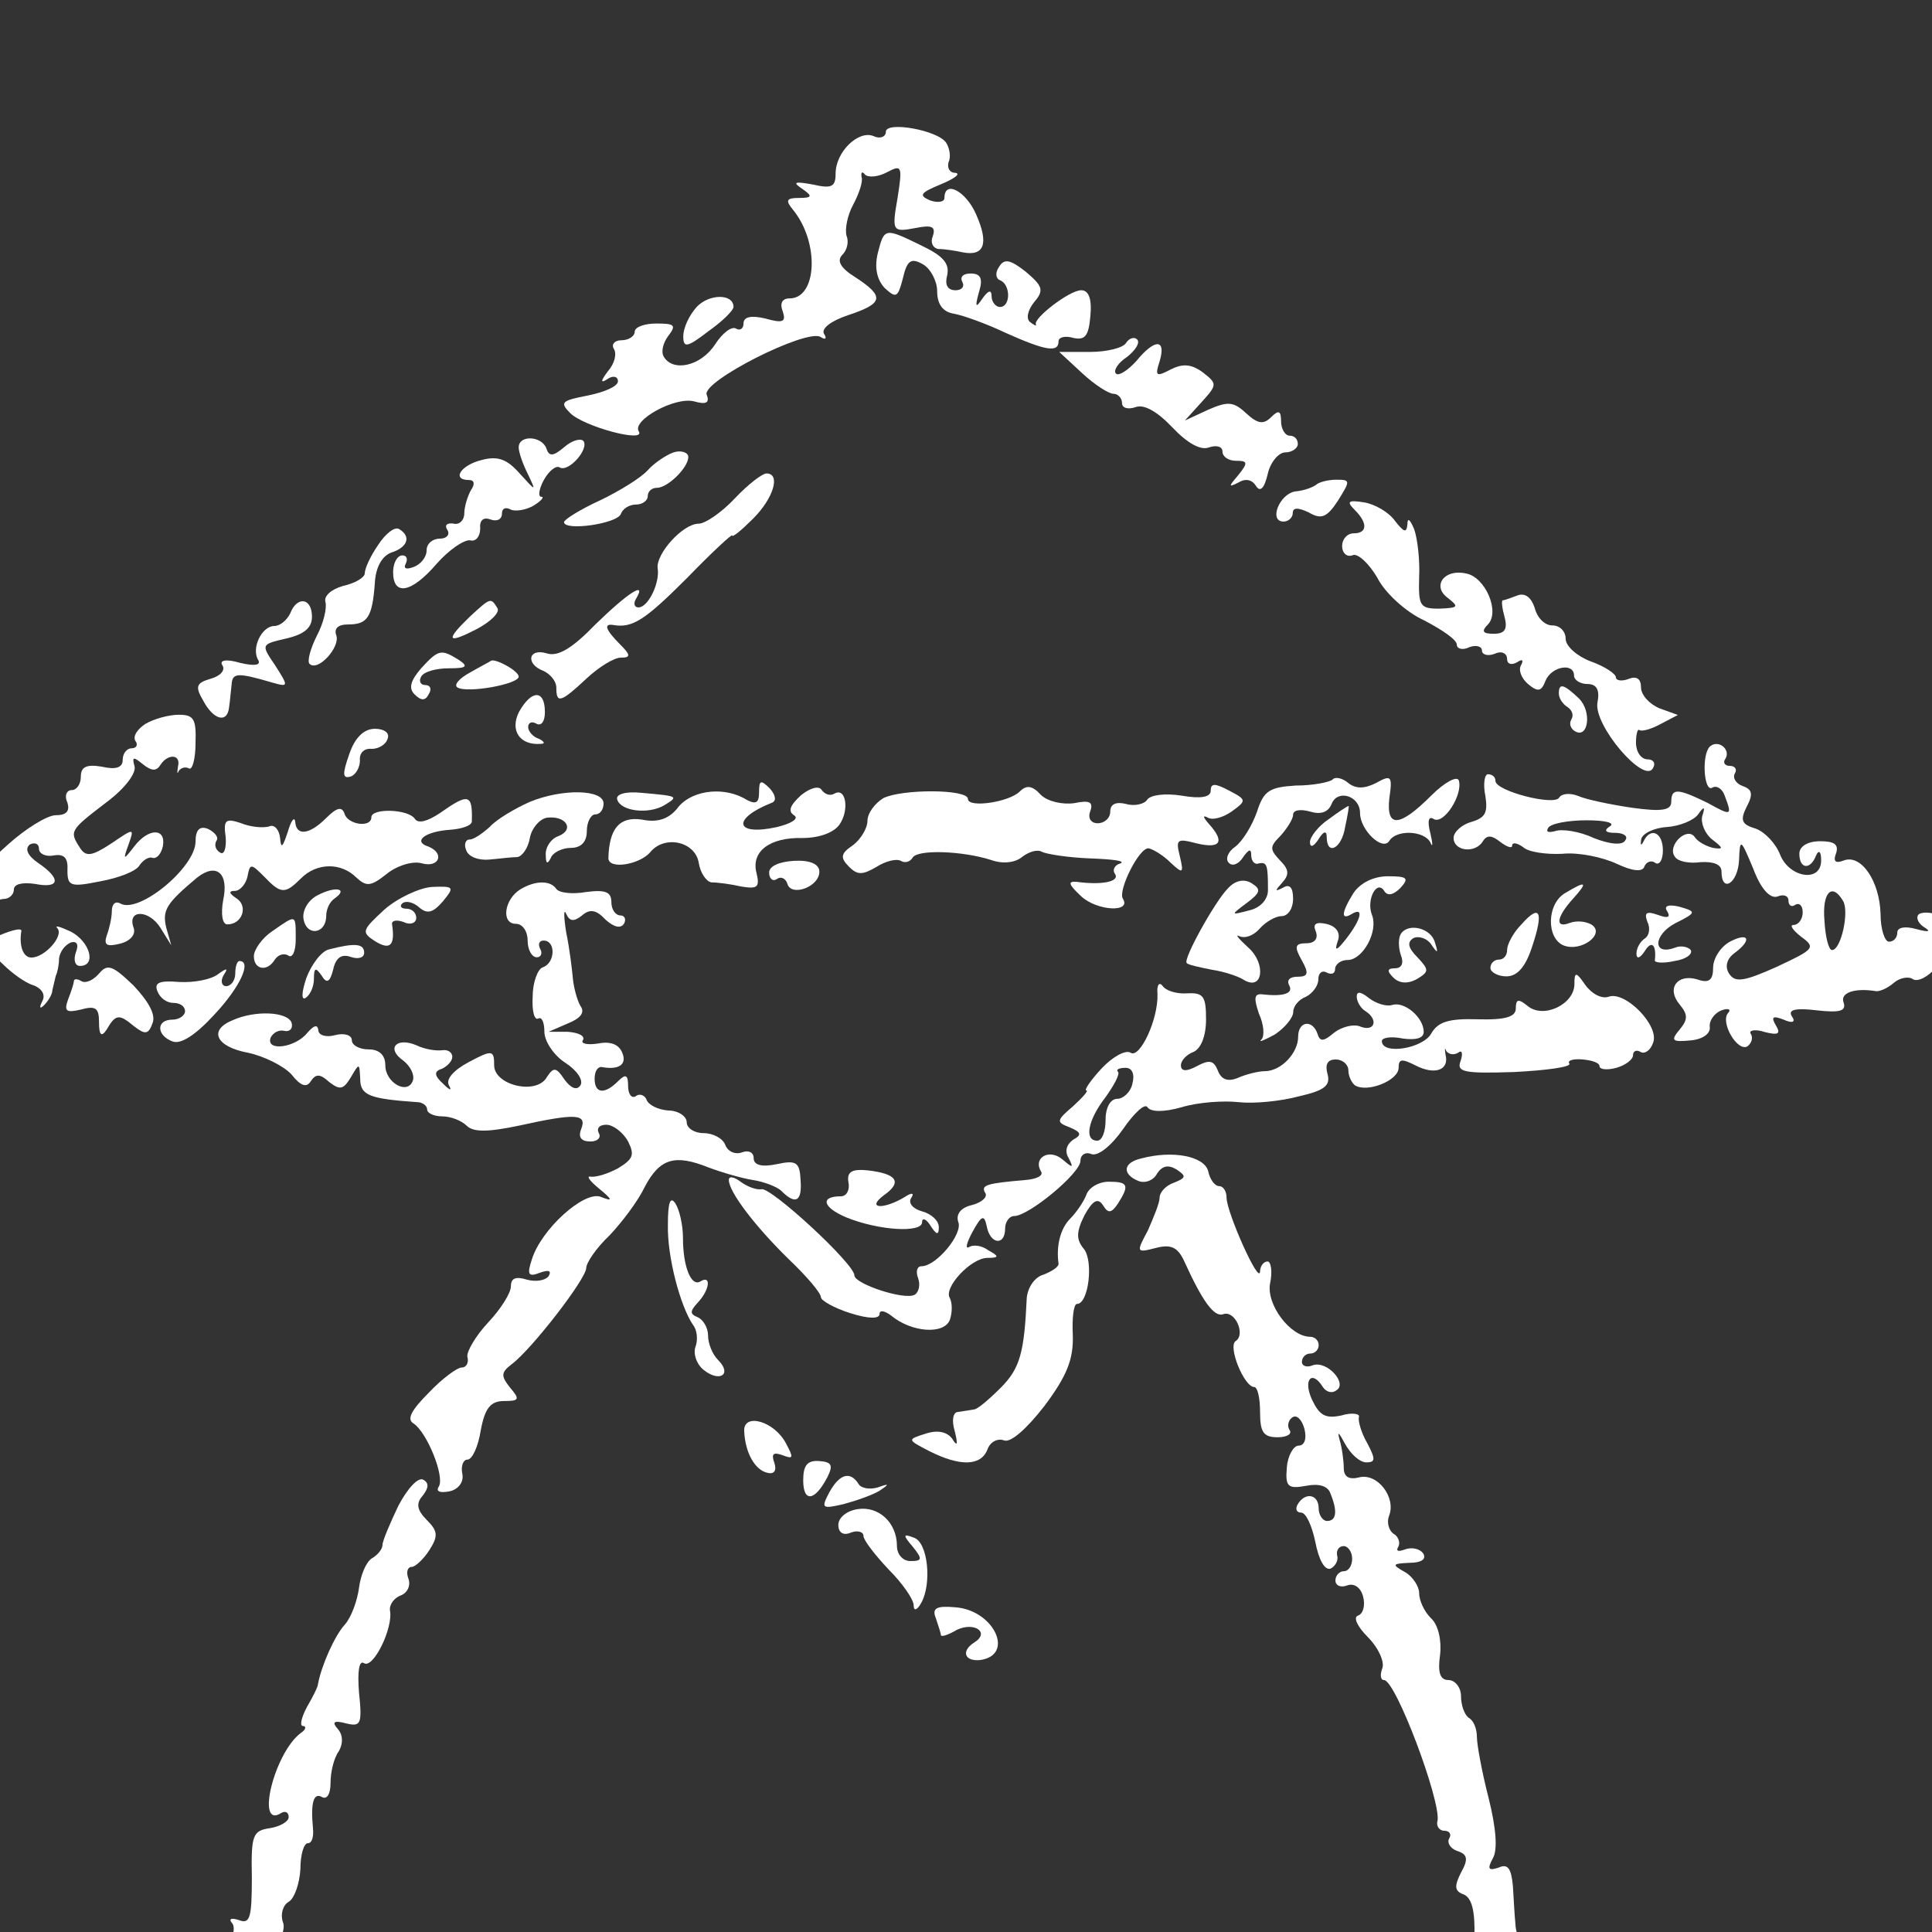 <?xml version="1.0" encoding="UTF-8" standalone="no" ?>
<!DOCTYPE svg PUBLIC "-//W3C//DTD SVG 1.1//EN" "http://www.w3.org/Graphics/SVG/1.1/DTD/svg11.dtd">
<svg xmlns="http://www.w3.org/2000/svg" xmlns:xlink="http://www.w3.org/1999/xlink" version="1.1" width="1080" height="1080" viewBox="0 0 1080 1080" xml:space="preserve">
<rect x="0" y="0" width="1080" height="1080" fill="#333333" stroke="none"/>
<desc>Created with Fabric.js 5.2.4</desc>
<defs>
</defs>
<g transform="matrix(1 0 0 1 540 540)" id="2ca5c980-c70d-4e52-8238-646d10bc4e4d"  >
<rect style="stroke: none; stroke-width: 1; stroke-dasharray: none; stroke-linecap: butt; stroke-dashoffset: 0; stroke-linejoin: miter; stroke-miterlimit: 4; fill: rgb(255,255,255); fill-rule: nonzero; opacity: 1; visibility: hidden;" vector-effect="non-scaling-stroke"  x="-540" y="-540" rx="0" ry="0" width="1080" height="1080" />
</g>
<g transform="matrix(1 0 0 1 540 540)" id="e2eed663-ca49-44c1-861e-35fcc41489c6"  >
</g>
<g transform="matrix(3.6 0 0 3.6 540 474.26)"  >
<g style=""   >
		<g transform="matrix(0.13 0 0 -0.13 -29.86 -88.07)"  >
<path style="stroke: none; stroke-width: 1; stroke-dasharray: none; stroke-linecap: butt; stroke-dashoffset: 0; stroke-linejoin: miter; stroke-miterlimit: 4; fill: rgb(255,255,255); fill-rule: nonzero; opacity: 1;" vector-effect="non-scaling-stroke"  transform=" translate(-1276.06, -2160.52)" d="M 1410 2339 C 1410 2333 1403 2330 1395 2334 C 1377 2341 1350 2315 1350 2289 C 1350 2273 1345 2271 1323 2276 C 1301 2280 1298 2279 1310 2271 C 1323 2262 1322 2260 1306 2260 C 1291 2260 1290 2257 1299 2246 C 1331 2207 1328 2140 1295 2140 C 1286 2140 1283 2134 1287 2124 C 1291 2112 1287 2110 1266 2116 C 1249 2120 1240 2118 1240 2110 C 1240 2104 1236 2101 1231 2104 C 1226 2107 1215 2099 1206 2085 C 1189 2059 1156 2052 1145 2070 C 1141 2076 1144 2087 1150 2095 C 1160 2108 1158 2110 1136 2110 C 1122 2110 1110 2106 1110 2100 C 1110 2095 1103 2090 1094 2090 C 1086 2090 1082 2085 1085 2080 C 1089 2074 1086 2062 1078 2053 C 1069 2041 1069 2038 1078 2044 C 1084 2048 1090 2047 1090 2041 C 1090 2035 1074 2028 1054 2024 C 1023 2018 1020 2016 1033 2003 C 1049 1987 1123 1967 1115 1981 C 1106 1994 1158 2023 1181 2017 C 1195 2013 1200 2015 1196 2025 C 1190 2041 1315 2104 1332 2094 C 1338 2090 1340 2092 1336 2098 C 1333 2104 1344 2113 1365 2120 C 1407 2134 1409 2142 1374 2165 C 1356 2176 1351 2185 1358 2192 C 1364 2198 1366 2208 1363 2215 C 1361 2223 1364 2239 1371 2252 C 1378 2265 1383 2280 1381 2285 C 1380 2291 1382 2292 1385 2288 C 1389 2284 1401 2285 1412 2291 C 1429 2300 1430 2298 1424 2260 C 1417 2220 1418 2219 1445 2224 C 1465 2228 1470 2226 1466 2214 C 1463 2207 1466 2200 1473 2199 C 1480 2199 1493 2197 1502 2195 C 1528 2190 1533 2206 1518 2240 C 1506 2268 1480 2282 1480 2260 C 1480 2255 1472 2254 1463 2257 C 1449 2263 1451 2266 1475 2276 C 1492 2283 1500 2289 1493 2290 C 1486 2290 1483 2296 1485 2303 C 1488 2309 1486 2320 1482 2326 C 1472 2341 1410 2352 1410 2339 z" stroke-linecap="round" />
</g>
		<g transform="matrix(0.13 0 0 -0.13 2.72 -86.6)"  >
<path style="stroke: none; stroke-width: 1; stroke-dasharray: none; stroke-linecap: butt; stroke-dashoffset: 0; stroke-linejoin: miter; stroke-miterlimit: 4; fill: rgb(255,255,255); fill-rule: nonzero; opacity: 1;" vector-effect="non-scaling-stroke"  transform=" translate(-1520.38, -2149.47)" d="M 1394 2194 C 1390 2177 1393 2163 1402 2153 C 1416 2140 1418 2141 1424 2164 C 1429 2186 1434 2189 1448 2181 C 1457 2176 1465 2161 1465 2149 C 1465 2133 1472 2124 1485 2122 C 1496 2120 1524 2110 1547 2099 C 1594 2078 1610 2075 1610 2089 C 1610 2094 1618 2096 1628 2093 C 1642 2090 1646 2096 1648 2119 C 1650 2140 1646 2150 1637 2150 C 1623 2150 1579 2116 1583 2109 C 1584 2107 1581 2108 1576 2112 C 1571 2116 1573 2126 1581 2136 C 1593 2150 1591 2155 1571 2172 C 1552 2187 1545 2188 1539 2178 C 1534 2171 1535 2164 1540 2162 C 1553 2157 1553 2130 1540 2130 C 1535 2130 1530 2136 1530 2143 C 1530 2151 1526 2150 1519 2140 C 1511 2128 1510 2130 1515 2148 C 1520 2164 1517 2170 1505 2170 C 1496 2170 1492 2166 1495 2160 C 1498 2155 1495 2150 1487 2150 C 1477 2150 1474 2157 1477 2168 C 1480 2182 1472 2191 1447 2203 C 1402 2225 1402 2225 1394 2194 z" stroke-linecap="round" />
</g>
		<g transform="matrix(0.13 0 0 -0.13 -40 -81.94)"  >
<path style="stroke: none; stroke-width: 1; stroke-dasharray: none; stroke-linecap: butt; stroke-dashoffset: 0; stroke-linejoin: miter; stroke-miterlimit: 4; fill: rgb(255,255,255); fill-rule: nonzero; opacity: 1;" vector-effect="non-scaling-stroke"  transform=" translate(-1200, -2114.58)" d="M 1186 2131 C 1177 2121 1170 2106 1170 2096 C 1170 2082 1174 2082 1200 2102 C 1217 2114 1230 2127 1230 2131 C 1230 2147 1201 2147 1186 2131 z" stroke-linecap="round" />
</g>
		<g transform="matrix(0.13 0 0 -0.13 33 -67.53)"  >
<path style="stroke: none; stroke-width: 1; stroke-dasharray: none; stroke-linecap: butt; stroke-dashoffset: 0; stroke-linejoin: miter; stroke-miterlimit: 4; fill: rgb(255,255,255); fill-rule: nonzero; opacity: 1;" vector-effect="non-scaling-stroke"  transform=" translate(-1747.5, -2006.46)" d="M 1685 2091 C 1682 2085 1662 2080 1642 2080 L 1605 2080 L 1632 2055 C 1647 2041 1664 2030 1670 2030 C 1675 2030 1680 2025 1680 2019 C 1680 2013 1687 2011 1696 2014 C 1706 2018 1722 2009 1740 1990 C 1758 1971 1774 1962 1784 1966 C 1793 1969 1800 1967 1800 1961 C 1800 1955 1807 1950 1816 1950 C 1830 1950 1831 1948 1819 1933 C 1807 1919 1807 1918 1819 1924 C 1827 1929 1835 1928 1840 1920 C 1845 1912 1850 1917 1854 1934 C 1857 1948 1867 1960 1875 1960 C 1883 1960 1890 1965 1890 1970 C 1890 1976 1886 1980 1880 1980 C 1875 1980 1870 1988 1870 1997 C 1870 2010 1867 2011 1858 2002 C 1849 1993 1842 1994 1828 2007 C 1813 2021 1806 2021 1783 2011 L 1755 1998 L 1775 2020 C 1794 2041 1794 2042 1776 2056 C 1762 2066 1752 2066 1738 2059 C 1721 2050 1719 2051 1725 2069 C 1733 2096 1719 2096 1697 2069 C 1687 2058 1676 2051 1673 2054 C 1669 2057 1675 2067 1686 2074 C 1696 2082 1702 2091 1698 2095 C 1695 2098 1689 2097 1685 2091 z" stroke-linecap="round" />
</g>
		<g transform="matrix(0.13 0 0 -0.13 -74.1 -52.03)"  >
<path style="stroke: none; stroke-width: 1; stroke-dasharray: none; stroke-linecap: butt; stroke-dashoffset: 0; stroke-linejoin: miter; stroke-miterlimit: 4; fill: rgb(255,255,255); fill-rule: nonzero; opacity: 1;" vector-effect="non-scaling-stroke"  transform=" translate(-944.28, -1890.24)" d="M 980 1969 C 980 1963 985 1949 991 1937 C 1001 1916 1001 1916 981 1938 C 966 1955 955 1959 936 1954 C 911 1948 899 1930 921 1930 C 927 1930 928 1925 923 1918 C 919 1911 915 1898 915 1890 C 915 1882 909 1876 902 1878 C 894 1879 891 1876 895 1870 C 898 1865 894 1860 886 1860 C 877 1860 870 1854 870 1846 C 870 1838 863 1829 854 1826 C 846 1823 842 1824 845 1830 C 848 1836 846 1840 841 1840 C 835 1840 830 1831 830 1820 C 830 1791 852 1795 882 1830 C 897 1847 915 1859 922 1858 C 929 1856 934 1863 934 1872 C 933 1882 938 1886 946 1883 C 954 1880 960 1883 960 1890 C 960 1896 964 1898 970 1895 C 975 1892 988 1894 997 1899 C 1007 1905 1011 1910 1007 1910 C 1003 1910 1004 1919 1010 1930 C 1016 1941 1025 1948 1029 1945 C 1040 1939 1065 1968 1057 1977 C 1053 1980 1043 1977 1034 1969 C 1021 1958 1016 1958 1013 1968 C 1007 1983 980 1984 980 1969 z" stroke-linecap="round" />
</g>
		<g transform="matrix(0.13 0 0 -0.13 -52.77 -55.83)"  >
<path style="stroke: none; stroke-width: 1; stroke-dasharray: none; stroke-linecap: butt; stroke-dashoffset: 0; stroke-linejoin: miter; stroke-miterlimit: 4; fill: rgb(255,255,255); fill-rule: nonzero; opacity: 1;" vector-effect="non-scaling-stroke"  transform=" translate(-1104.2, -1918.74)" d="M 1160 1962 C 1152 1959 1138 1950 1130 1941 C 1122 1932 1096 1916 1073 1905 C 1049 1894 1030 1882 1030 1879 C 1030 1868 1094 1877 1098 1889 C 1100 1895 1108 1900 1116 1900 C 1124 1900 1130 1905 1130 1910 C 1130 1916 1135 1920 1141 1920 C 1155 1920 1182 1948 1178 1959 C 1176 1963 1168 1965 1160 1962 z" stroke-linecap="round" />
</g>
		<g transform="matrix(0.13 0 0 -0.13 -48.66 -40.75)"  >
<path style="stroke: none; stroke-width: 1; stroke-dasharray: none; stroke-linecap: butt; stroke-dashoffset: 0; stroke-linejoin: miter; stroke-miterlimit: 4; fill: rgb(255,255,255); fill-rule: nonzero; opacity: 1;" vector-effect="non-scaling-stroke"  transform=" translate(-1135.02, -1805.61)" d="M 1233 1910 C 1218 1894 1198 1880 1190 1880 C 1171 1880 1139 1844 1141 1827 C 1144 1810 1130 1780 1118 1780 C 1113 1780 1112 1785 1115 1790 C 1129 1813 1105 1797 1067 1760 C 1039 1731 1022 1721 1009 1725 C 986 1732 983 1712 1005 1704 C 1013 1700 1020 1692 1020 1684 C 1020 1665 1025 1666 1056 1695 C 1071 1709 1089 1720 1097 1720 C 1109 1720 1109 1723 1096 1736 C 1079 1753 1076 1761 1088 1759 C 1111 1755 1126 1765 1176 1815 C 1206 1846 1230 1868 1230 1866 C 1230 1863 1241 1872 1255 1886 C 1280 1911 1288 1940 1271 1940 C 1266 1940 1249 1927 1233 1910 z" stroke-linecap="round" />
</g>
		<g transform="matrix(0.13 0 0 -0.13 53.69 -54)"  >
<path style="stroke: none; stroke-width: 1; stroke-dasharray: none; stroke-linecap: butt; stroke-dashoffset: 0; stroke-linejoin: miter; stroke-miterlimit: 4; fill: rgb(255,255,255); fill-rule: nonzero; opacity: 1;" vector-effect="non-scaling-stroke"  transform=" translate(-1902.71, -1905)" d="M 1908 1924 C 1904 1921 1894 1917 1883 1916 C 1864 1913 1851 1880 1869 1880 C 1875 1880 1880 1885 1880 1890 C 1880 1897 1886 1897 1899 1891 C 1914 1882 1921 1885 1934 1905 C 1949 1929 1949 1930 1932 1930 C 1922 1930 1911 1927 1908 1924 z" stroke-linecap="round" />
</g>
		<g transform="matrix(0.13 0 0 -0.13 84.47 -32.96)"  >
<path style="stroke: none; stroke-width: 1; stroke-dasharray: none; stroke-linecap: butt; stroke-dashoffset: 0; stroke-linejoin: miter; stroke-miterlimit: 4; fill: rgb(255,255,255); fill-rule: nonzero; opacity: 1;" vector-effect="non-scaling-stroke"  transform=" translate(-2133.5, -1747.18)" d="M 1948 1898 C 1964 1882 1963 1870 1947 1870 C 1939 1870 1933 1863 1933 1855 C 1933 1846 1939 1841 1946 1844 C 1952 1846 1965 1834 1975 1817 C 1984 1799 2009 1776 2031 1766 C 2052 1755 2070 1743 2070 1737 C 2070 1732 2077 1730 2085 1734 C 2093 1737 2100 1735 2100 1730 C 2100 1725 2107 1723 2115 1726 C 2123 1730 2130 1727 2130 1720 C 2130 1714 2135 1712 2142 1716 C 2148 1720 2150 1719 2147 1713 C 2143 1707 2147 1697 2155 1690 C 2167 1680 2171 1681 2176 1694 C 2183 1711 2210 1716 2210 1700 C 2210 1695 2217 1690 2226 1690 C 2237 1690 2241 1683 2238 1668 C 2233 1641 2293 1571 2304 1589 C 2308 1595 2305 1600 2298 1600 C 2290 1600 2284 1609 2284 1620 C 2284 1630 2286 1637 2288 1635 C 2291 1633 2302 1636 2313 1642 L 2334 1653 L 2312 1661 C 2300 1666 2290 1677 2290 1686 C 2290 1696 2285 1700 2275 1696 C 2267 1693 2260 1694 2260 1698 C 2260 1702 2247 1711 2230 1717 C 2214 1723 2200 1735 2200 1744 C 2200 1753 2193 1760 2184 1760 C 2175 1760 2166 1769 2163 1781 C 2159 1793 2152 1799 2143 1796 C 2135 1793 2127 1790 2125 1790 C 2123 1790 2124 1781 2127 1770 C 2131 1755 2127 1750 2114 1750 C 2101 1750 2099 1753 2107 1761 C 2122 1776 2104 1818 2081 1822 C 2055 1828 2040 1807 2059 1793 C 2073 1782 2072 1781 2049 1780 C 2026 1780 2024 1783 2025 1818 C 2026 1838 2023 1864 2019 1875 C 2014 1887 2011 1889 2011 1881 C 2010 1870 2007 1871 1996 1885 C 1989 1895 1972 1905 1959 1907 C 1940 1910 1938 1908 1948 1898 z" stroke-linecap="round" />
</g>
		<g transform="matrix(0.13 0 0 -0.13 -94.48 -39.04)"  >
<path style="stroke: none; stroke-width: 1; stroke-dasharray: none; stroke-linecap: butt; stroke-dashoffset: 0; stroke-linejoin: miter; stroke-miterlimit: 4; fill: rgb(255,255,255); fill-rule: nonzero; opacity: 1;" vector-effect="non-scaling-stroke"  transform=" translate(-791.39, -1792.81)" d="M 816 1855 C 807 1842 800 1827 800 1821 C 800 1816 788 1809 774 1806 C 760 1802 751 1794 753 1787 C 755 1780 751 1762 743 1747 C 735 1731 731 1716 734 1713 C 744 1703 771 1733 766 1747 C 763 1755 768 1760 780 1760 C 803 1760 809 1768 812 1809 C 813 1829 821 1842 832 1846 C 851 1852 856 1865 841 1874 C 836 1877 825 1869 816 1855 z" stroke-linecap="round" />
</g>
		<g transform="matrix(0.13 0 0 -0.13 -110.4 -29.34)"  >
<path style="stroke: none; stroke-width: 1; stroke-dasharray: none; stroke-linecap: butt; stroke-dashoffset: 0; stroke-linejoin: miter; stroke-miterlimit: 4; fill: rgb(255,255,255); fill-rule: nonzero; opacity: 1;" vector-effect="non-scaling-stroke"  transform=" translate(-671.98, -1720.04)" d="M 714 1775 C 710 1767 702 1760 695 1760 C 680 1760 667 1733 676 1719 C 679 1713 671 1712 654 1716 C 637 1721 629 1719 633 1713 C 637 1707 630 1700 619 1697 C 602 1692 600 1688 610 1671 C 622 1648 639 1643 641 1663 C 642 1669 643 1682 644 1690 C 645 1704 650 1705 694 1692 C 712 1687 712 1688 696 1713 C 679 1738 679 1738 709 1745 C 731 1750 740 1758 740 1771 C 740 1794 722 1796 714 1775 z" stroke-linecap="round" />
</g>
		<g transform="matrix(0.13 0 0 -0.13 -76.2 -35.53)"  >
<path style="stroke: none; stroke-width: 1; stroke-dasharray: none; stroke-linecap: butt; stroke-dashoffset: 0; stroke-linejoin: miter; stroke-miterlimit: 4; fill: rgb(255,255,255); fill-rule: nonzero; opacity: 1;" vector-effect="non-scaling-stroke"  transform=" translate(-928.47, -1766.46)" d="M 922 1770 C 892 1741 895 1737 930 1755 C 947 1764 958 1775 955 1780 C 947 1793 947 1793 922 1770 z" stroke-linecap="round" />
</g>
		<g transform="matrix(0.13 0 0 -0.13 -82 -26.78)"  >
<path style="stroke: none; stroke-width: 1; stroke-dasharray: none; stroke-linecap: butt; stroke-dashoffset: 0; stroke-linejoin: miter; stroke-miterlimit: 4; fill: rgb(255,255,255); fill-rule: nonzero; opacity: 1;" vector-effect="non-scaling-stroke"  transform=" translate(-885.02, -1700.88)" d="M 865 1710 C 852 1695 850 1686 857 1679 C 865 1671 870 1671 874 1679 C 878 1685 876 1690 870 1690 C 864 1690 862 1695 865 1700 C 868 1706 883 1710 898 1710 C 919 1710 922 1712 910 1720 C 889 1733 886 1733 865 1710 z" stroke-linecap="round" />
</g>
		<g transform="matrix(0.13 0 0 -0.13 -74.31 -26.94)"  >
<path style="stroke: none; stroke-width: 1; stroke-dasharray: none; stroke-linecap: butt; stroke-dashoffset: 0; stroke-linejoin: miter; stroke-miterlimit: 4; fill: rgb(255,255,255); fill-rule: nonzero; opacity: 1;" vector-effect="non-scaling-stroke"  transform=" translate(-942.69, -1702.09)" d="M 922 1705 C 909 1698 902 1690 907 1687 C 919 1680 980 1691 980 1700 C 980 1707 952 1722 947 1719 C 946 1718 934 1712 922 1705 z" stroke-linecap="round" />
</g>
		<g transform="matrix(0.13 0 0 -0.13 94.25 -21.57)"  >
<path style="stroke: none; stroke-width: 1; stroke-dasharray: none; stroke-linecap: butt; stroke-dashoffset: 0; stroke-linejoin: miter; stroke-miterlimit: 4; fill: rgb(255,255,255); fill-rule: nonzero; opacity: 1;" vector-effect="non-scaling-stroke"  transform=" translate(-2206.89, -1661.8)" d="M 2190 1681 C 2190 1675 2195 1668 2200 1665 C 2206 1661 2208 1655 2205 1650 C 2202 1645 2204 1639 2209 1636 C 2225 1626 2230 1659 2214 1675 C 2196 1692 2190 1694 2190 1681 z" stroke-linecap="round" />
</g>
		<g transform="matrix(0.13 0 0 -0.13 -67.67 -20.01)"  >
<path style="stroke: none; stroke-width: 1; stroke-dasharray: none; stroke-linecap: butt; stroke-dashoffset: 0; stroke-linejoin: miter; stroke-miterlimit: 4; fill: rgb(255,255,255); fill-rule: nonzero; opacity: 1;" vector-effect="non-scaling-stroke"  transform=" translate(-992.45, -1650.05)" d="M 979 1659 C 968 1637 980 1619 1005 1621 C 1011 1621 1009 1624 1003 1627 C 996 1629 990 1636 990 1641 C 990 1647 995 1648 1000 1645 C 1006 1642 1010 1648 1010 1659 C 1010 1686 994 1686 979 1659 z" stroke-linecap="round" />
</g>
		<g transform="matrix(0.13 0 0 -0.13 -141.9 1.98)"  >
<path style="stroke: none; stroke-width: 1; stroke-dasharray: none; stroke-linecap: butt; stroke-dashoffset: 0; stroke-linejoin: miter; stroke-miterlimit: 4; fill: rgb(255,255,255); fill-rule: nonzero; opacity: 1;" vector-effect="non-scaling-stroke"  transform=" translate(-435.76, -1485.14)" d="M 547 1649 C 538 1643 532 1635 535 1629 C 539 1624 536 1620 531 1620 C 525 1620 520 1614 520 1606 C 520 1597 512 1594 495 1598 C 477 1601 470 1598 470 1586 C 470 1577 465 1570 459 1570 C 453 1570 450 1563 454 1555 C 457 1545 453 1540 440 1540 C 430 1540 404 1524 383 1505 C 314 1442 275 1410 267 1410 C 255 1410 287 1380 298 1380 C 304 1380 310 1375 312 1369 C 315 1360 321 1360 337 1369 C 355 1378 362 1377 377 1362 C 387 1352 403 1340 413 1337 C 424 1333 428 1325 424 1318 C 420 1310 421 1308 426 1313 C 431 1318 436 1326 436 1331 C 437 1336 439 1343 440 1348 C 442 1352 444 1361 444 1369 C 445 1377 451 1385 458 1388 C 465 1390 468 1386 464 1376 C 461 1367 463 1360 469 1360 C 489 1360 481 1389 458 1401 C 445 1407 438 1409 442 1405 C 450 1396 427 1370 411 1370 C 401 1370 396 1384 399 1402 C 399 1406 384 1402 365 1393 C 346 1384 327 1379 324 1383 C 315 1391 361 1440 378 1440 C 384 1440 390 1445 390 1451 C 390 1458 400 1460 415 1458 C 445 1452 447 1464 419 1483 C 406 1492 403 1500 409 1505 C 415 1508 420 1506 420 1500 C 420 1494 428 1490 438 1492 C 450 1494 455 1489 454 1474 C 454 1455 458 1454 493 1461 C 515 1465 536 1473 540 1480 C 544 1486 551 1491 556 1489 C 561 1488 566 1494 568 1503 C 572 1525 551 1525 534 1503 C 521 1486 520 1486 527 1505 C 534 1525 534 1525 506 1506 C 483 1491 476 1490 469 1501 C 456 1521 457 1522 500 1555 C 523 1572 537 1591 534 1599 C 531 1610 533 1610 544 1601 C 554 1593 560 1592 565 1600 C 574 1614 590 1613 586 1598 C 585 1591 585 1588 587 1593 C 590 1597 595 1598 599 1596 C 603 1593 607 1607 607 1626 C 608 1655 605 1660 587 1660 C 575 1660 557 1655 547 1649 z" stroke-linecap="round" />
</g>
		<g transform="matrix(0.13 0 0 -0.13 -93.14 -14.82)"  >
<path style="stroke: none; stroke-width: 1; stroke-dasharray: none; stroke-linecap: butt; stroke-dashoffset: 0; stroke-linejoin: miter; stroke-miterlimit: 4; fill: rgb(255,255,255); fill-rule: nonzero; opacity: 1;" vector-effect="non-scaling-stroke"  transform=" translate(-801.46, -1611.14)" d="M 781 1609 C 773 1586 773 1580 783 1583 C 789 1585 794 1594 794 1602 C 793 1611 799 1617 808 1616 C 816 1616 825 1621 827 1628 C 830 1635 823 1640 812 1640 C 799 1640 788 1630 781 1609 z" stroke-linecap="round" />
</g>
		<g transform="matrix(0.13 0 0 -0.13 116.47 7.32)"  >
<path style="stroke: none; stroke-width: 1; stroke-dasharray: none; stroke-linecap: butt; stroke-dashoffset: 0; stroke-linejoin: miter; stroke-miterlimit: 4; fill: rgb(255,255,255); fill-rule: nonzero; opacity: 1;" vector-effect="non-scaling-stroke"  transform=" translate(-2373.52, -1445.13)" d="M 2366 1623 C 2356 1613 2359 1568 2369 1574 C 2374 1577 2381 1573 2384 1564 C 2393 1540 2392 1540 2363 1556 C 2328 1573 2320 1574 2320 1557 C 2320 1547 2309 1545 2273 1550 C 2246 1554 2218 1560 2209 1564 C 2199 1568 2189 1567 2186 1562 C 2180 1552 2110 1570 2110 1582 C 2110 1587 2106 1590 2101 1590 C 2097 1590 2095 1578 2098 1564 C 2101 1544 2098 1538 2081 1533 C 2070 1530 2060 1521 2060 1514 C 2060 1498 2086 1495 2095 1510 C 2100 1518 2106 1517 2116 1509 C 2124 1503 2130 1501 2130 1505 C 2130 1509 2136 1508 2143 1503 C 2149 1497 2171 1494 2190 1495 C 2209 1497 2238 1491 2255 1483 C 2274 1474 2286 1473 2288 1480 C 2290 1485 2296 1488 2301 1484 C 2306 1481 2310 1488 2310 1499 C 2310 1521 2295 1527 2287 1510 C 2284 1504 2283 1505 2284 1512 C 2285 1519 2299 1526 2315 1527 C 2330 1528 2347 1535 2352 1542 C 2359 1552 2361 1552 2357 1540 C 2355 1532 2360 1519 2369 1512 C 2382 1502 2383 1500 2370 1502 C 2362 1504 2352 1509 2348 1515 C 2339 1528 2315 1505 2324 1492 C 2327 1486 2341 1483 2355 1485 C 2371 1486 2380 1482 2380 1474 C 2380 1447 2400 1460 2401 1488 C 2402 1514 2403 1513 2418 1477 C 2427 1453 2438 1441 2447 1444 C 2454 1447 2460 1445 2460 1439 C 2460 1433 2464 1431 2468 1434 C 2473 1437 2477 1433 2477 1425 C 2477 1417 2472 1410 2466 1410 C 2461 1410 2465 1404 2475 1396 C 2493 1383 2491 1381 2446 1360 C 2406 1342 2396 1341 2389 1352 C 2384 1360 2386 1369 2395 1376 C 2417 1392 2413 1402 2390 1390 C 2379 1384 2370 1370 2370 1359 C 2370 1344 2365 1340 2351 1345 C 2327 1352 2314 1334 2330 1315 C 2340 1303 2340 1297 2330 1285 C 2319 1272 2321 1270 2342 1272 C 2357 1273 2367 1280 2366 1288 C 2365 1296 2372 1305 2380 1308 C 2388 1311 2392 1309 2388 1305 C 2378 1294 2399 1258 2411 1265 C 2416 1269 2418 1275 2415 1280 C 2412 1284 2420 1286 2432 1282 C 2448 1278 2451 1280 2445 1290 C 2439 1300 2441 1302 2454 1297 C 2465 1292 2469 1294 2464 1301 C 2459 1309 2469 1311 2494 1308 C 2521 1305 2529 1307 2526 1317 C 2521 1329 2539 1335 2564 1331 C 2568 1330 2578 1334 2586 1341 C 2593 1347 2604 1349 2609 1345 C 2615 1342 2627 1348 2637 1360 C 2647 1371 2663 1380 2673 1380 C 2690 1380 2691 1382 2679 1396 C 2663 1415 2629 1430 2616 1423 C 2612 1420 2614 1413 2621 1408 C 2631 1402 2628 1401 2613 1405 C 2599 1409 2590 1407 2590 1401 C 2590 1395 2586 1390 2580 1390 C 2575 1390 2570 1405 2570 1423 C 2569 1462 2547 1495 2526 1487 C 2516 1483 2513 1486 2517 1496 C 2520 1506 2515 1510 2498 1510 C 2483 1510 2473 1504 2473 1495 C 2473 1477 2486 1475 2493 1493 C 2496 1500 2499 1498 2499 1488 C 2500 1460 2461 1466 2450 1494 C 2445 1507 2432 1521 2421 1525 C 2404 1530 2402 1535 2410 1551 C 2418 1566 2417 1572 2405 1576 C 2397 1579 2393 1586 2396 1591 C 2399 1596 2396 1600 2390 1600 C 2384 1600 2381 1604 2385 1609 C 2391 1620 2376 1632 2366 1623 z M 2247 1528 C 2239 1523 2241 1520 2253 1520 C 2263 1520 2269 1516 2265 1511 C 2262 1505 2247 1506 2227 1514 C 2210 1522 2189 1525 2181 1522 C 2173 1520 2170 1521 2173 1526 C 2176 1531 2196 1535 2219 1535 C 2241 1535 2253 1532 2247 1528 z M 2525 1439 C 2533 1427 2523 1380 2512 1380 C 2508 1380 2504 1396 2503 1415 C 2500 1449 2512 1461 2525 1439 z" stroke-linecap="round" />
</g>
		<g transform="matrix(0.13 0 0 -0.13 55.42 4.95)"  >
<path style="stroke: none; stroke-width: 1; stroke-dasharray: none; stroke-linecap: butt; stroke-dashoffset: 0; stroke-linejoin: miter; stroke-miterlimit: 4; fill: rgb(255,255,255); fill-rule: nonzero; opacity: 1;" vector-effect="non-scaling-stroke"  transform=" translate(-1915.63, -1462.86)" d="M 1927 1583 C 1923 1580 1904 1576 1883 1576 C 1852 1574 1845 1570 1837 1545 C 1831 1528 1820 1510 1811 1503 C 1802 1497 1799 1488 1803 1484 C 1807 1479 1815 1482 1820 1490 C 1827 1500 1830 1501 1830 1493 C 1830 1486 1834 1481 1839 1483 C 1849 1485 1850 1481 1850 1451 C 1850 1440 1841 1430 1828 1427 C 1805 1421 1805 1421 1825 1436 C 1841 1448 1842 1452 1831 1459 C 1822 1465 1811 1463 1802 1453 C 1787 1438 1748 1368 1753 1364 C 1754 1362 1768 1359 1783 1356 C 1797 1354 1815 1348 1821 1344 C 1844 1330 1848 1363 1827 1382 C 1815 1393 1810 1399 1816 1396 C 1823 1393 1833 1397 1840 1405 C 1847 1413 1859 1420 1866 1420 C 1874 1420 1880 1429 1880 1441 C 1880 1454 1876 1459 1868 1454 C 1858 1449 1858 1450 1867 1460 C 1876 1470 1875 1476 1864 1487 C 1852 1500 1852 1503 1865 1516 C 1873 1525 1880 1536 1880 1541 C 1880 1547 1889 1548 1900 1545 C 1913 1541 1922 1544 1926 1554 C 1933 1572 1960 1564 1960 1543 C 1960 1523 1987 1497 1995 1510 C 2004 1524 2037 1522 2044 1508 C 2047 1501 2047 1506 2044 1519 C 2040 1534 2042 1540 2048 1536 C 2060 1529 2083 1565 2078 1582 C 2076 1588 2061 1580 2045 1564 C 2007 1526 1991 1525 1995 1561 C 1999 1588 1997 1589 1979 1579 C 1965 1572 1955 1572 1946 1579 C 1939 1585 1930 1587 1927 1583 z" stroke-linecap="round" />
</g>
		<g transform="matrix(0.13 0 0 -0.13 -37.13 -2.09)"  >
<path style="stroke: none; stroke-width: 1; stroke-dasharray: none; stroke-linecap: butt; stroke-dashoffset: 0; stroke-linejoin: miter; stroke-miterlimit: 4; fill: rgb(255,255,255); fill-rule: nonzero; opacity: 1;" vector-effect="non-scaling-stroke"  transform=" translate(-1221.55, -1515.66)" d="M 1260 1567 C 1260 1553 1256 1551 1241 1560 C 1214 1574 1177 1568 1162 1547 C 1152 1535 1139 1530 1120 1534 C 1093 1538 1081 1523 1080 1488 C 1080 1474 1117 1480 1130 1495 C 1147 1516 1184 1508 1188 1482 C 1190 1470 1197 1460 1203 1459 C 1210 1459 1226 1457 1239 1454 C 1258 1451 1261 1453 1257 1470 C 1250 1496 1273 1513 1312 1512 C 1331 1512 1349 1518 1356 1528 C 1368 1545 1364 1573 1350 1565 C 1345 1562 1339 1564 1335 1569 C 1332 1575 1321 1572 1310 1563 C 1297 1551 1294 1544 1302 1539 C 1308 1535 1298 1529 1281 1525 C 1231 1514 1227 1535 1275 1554 C 1281 1556 1280 1563 1273 1571 C 1262 1582 1260 1581 1260 1567 z" stroke-linecap="round" />
</g>
		<g transform="matrix(0.13 0 0 -0.13 11.92 -0.27)"  >
<path style="stroke: none; stroke-width: 1; stroke-dasharray: none; stroke-linecap: butt; stroke-dashoffset: 0; stroke-linejoin: miter; stroke-miterlimit: 4; fill: rgb(255,255,255); fill-rule: nonzero; opacity: 1;" vector-effect="non-scaling-stroke"  transform=" translate(-1589.38, -1502.03)" d="M 1562 1568 C 1549 1555 1500 1548 1500 1559 C 1500 1571 1421 1571 1399 1560 C 1389 1554 1380 1542 1380 1533 C 1380 1524 1372 1511 1363 1504 C 1348 1494 1347 1489 1358 1478 C 1368 1468 1374 1468 1391 1478 C 1402 1485 1415 1488 1420 1485 C 1425 1482 1431 1484 1434 1489 C 1440 1499 1494 1497 1528 1486 C 1542 1481 1557 1483 1565 1490 C 1573 1496 1583 1499 1588 1496 C 1594 1493 1620 1489 1646 1488 C 1673 1487 1689 1485 1682 1482 C 1675 1480 1672 1474 1676 1469 C 1681 1460 1659 1456 1630 1460 C 1619 1461 1620 1457 1635 1443 C 1654 1425 1696 1423 1685 1440 C 1679 1450 1705 1502 1716 1500 C 1721 1499 1733 1492 1742 1483 C 1757 1469 1758 1470 1753 1491 C 1748 1511 1750 1512 1773 1506 C 1802 1499 1807 1508 1788 1529 C 1781 1537 1780 1540 1786 1537 C 1792 1533 1805 1537 1815 1544 C 1833 1557 1833 1558 1812 1569 C 1795 1578 1790 1578 1790 1569 C 1790 1561 1778 1559 1755 1563 C 1736 1566 1718 1564 1714 1558 C 1711 1553 1699 1550 1689 1553 C 1677 1556 1670 1553 1670 1544 C 1670 1536 1663 1530 1655 1530 C 1647 1530 1643 1536 1646 1544 C 1650 1555 1646 1558 1627 1554 C 1613 1552 1595 1556 1587 1564 C 1577 1575 1570 1576 1562 1568 z" stroke-linecap="round" />
</g>
		<g transform="matrix(0.13 0 0 -0.13 -67.03 -3.27)"  >
<path style="stroke: none; stroke-width: 1; stroke-dasharray: none; stroke-linecap: butt; stroke-dashoffset: 0; stroke-linejoin: miter; stroke-miterlimit: 4; fill: rgb(255,255,255); fill-rule: nonzero; opacity: 1;" vector-effect="non-scaling-stroke"  transform=" translate(-997.3, -1524.53)" d="M 992 1555 C 974 1547 952 1534 944 1525 C 935 1517 925 1510 920 1510 C 915 1510 913 1504 916 1497 C 919 1489 931 1485 943 1486 C 955 1487 970 1489 977 1489 C 983 1490 990 1500 992 1512 C 994 1523 1003 1534 1012 1536 C 1035 1539 1046 1522 1026 1514 C 1017 1511 1010 1500 1011 1491 C 1011 1481 1013 1480 1017 1488 C 1019 1494 1030 1500 1041 1500 C 1053 1500 1060 1507 1060 1520 C 1060 1531 1065 1540 1070 1540 C 1076 1540 1080 1546 1080 1553 C 1080 1570 1031 1571 992 1555 z" stroke-linecap="round" />
</g>
		<g transform="matrix(0.13 0 0 -0.13 -49.82 -7.28)"  >
<path style="stroke: none; stroke-width: 1; stroke-dasharray: none; stroke-linecap: butt; stroke-dashoffset: 0; stroke-linejoin: miter; stroke-miterlimit: 4; fill: rgb(255,255,255); fill-rule: nonzero; opacity: 1;" vector-effect="non-scaling-stroke"  transform=" translate(-1126.37, -1554.6)" d="M 1093 1557 C 1097 1543 1130 1539 1149 1550 C 1167 1561 1166 1561 1122 1565 C 1102 1567 1091 1563 1093 1557 z" stroke-linecap="round" />
</g>
		<g transform="matrix(0.13 0 0 -0.13 -105.16 3.7)"  >
<path style="stroke: none; stroke-width: 1; stroke-dasharray: none; stroke-linecap: butt; stroke-dashoffset: 0; stroke-linejoin: miter; stroke-miterlimit: 4; fill: rgb(255,255,255); fill-rule: nonzero; opacity: 1;" vector-effect="non-scaling-stroke"  transform=" translate(-711.34, -1472.29)" d="M 892 1543 C 877 1533 866 1530 862 1536 C 854 1548 810 1549 810 1538 C 810 1525 782 1529 778 1542 C 775 1551 769 1550 756 1537 C 736 1517 720 1515 719 1533 C 718 1539 714 1534 710 1520 C 704 1502 702 1500 701 1513 C 700 1523 694 1530 688 1527 C 681 1525 666 1526 654 1531 C 636 1537 633 1535 636 1514 C 637 1501 634 1492 629 1496 C 624 1499 622 1505 625 1510 C 628 1514 623 1520 615 1524 C 605 1528 600 1523 600 1509 C 600 1478 532 1422 510 1435 C 505 1438 500 1435 500 1426 C 500 1418 497 1405 494 1397 C 490 1385 494 1383 510 1387 C 522 1390 529 1398 526 1406 C 518 1428 544 1428 558 1406 L 571 1385 L 565 1406 C 560 1427 565 1435 602 1466 C 625 1484 640 1471 633 1439 C 630 1422 632 1410 638 1410 C 656 1410 663 1432 649 1441 C 640 1447 639 1450 647 1450 C 653 1450 660 1458 662 1467 C 665 1483 666 1483 682 1467 C 702 1446 707 1446 726 1465 C 745 1484 774 1484 792 1466 C 804 1455 809 1455 828 1470 C 840 1480 859 1486 870 1483 C 891 1477 898 1495 878 1503 C 859 1509 874 1521 904 1523 C 918 1524 930 1528 930 1533 C 931 1566 926 1567 892 1543 z" stroke-linecap="round" />
</g>
		<g transform="matrix(0.13 0 0 -0.13 56.42 -3.32)"  >
<path style="stroke: none; stroke-width: 1; stroke-dasharray: none; stroke-linecap: butt; stroke-dashoffset: 0; stroke-linejoin: miter; stroke-miterlimit: 4; fill: rgb(255,255,255); fill-rule: nonzero; opacity: 1;" vector-effect="non-scaling-stroke"  transform=" translate(-1923.13, -1524.9)" d="M 1922 1534 C 1910 1526 1900 1513 1900 1507 C 1900 1500 1904 1501 1910 1510 C 1916 1520 1920 1521 1920 1513 C 1920 1490 1938 1499 1942 1525 C 1945 1539 1947 1550 1946 1550 C 1945 1550 1934 1543 1922 1534 z" stroke-linecap="round" />
</g>
		<g transform="matrix(0.13 0 0 -0.13 -26.67 4.18)"  >
<path style="stroke: none; stroke-width: 1; stroke-dasharray: none; stroke-linecap: butt; stroke-dashoffset: 0; stroke-linejoin: miter; stroke-miterlimit: 4; fill: rgb(255,255,255); fill-rule: nonzero; opacity: 1;" vector-effect="non-scaling-stroke"  transform=" translate(-1300, -1468.67)" d="M 1270 1472 C 1270 1465 1274 1461 1279 1464 C 1284 1468 1290 1465 1292 1458 C 1297 1443 1330 1455 1330 1473 C 1330 1482 1319 1487 1300 1486 C 1283 1485 1270 1480 1270 1472 z" stroke-linecap="round" />
</g>
		<g transform="matrix(0.13 0 0 -0.13 -70.88 52.62)"  >
<path style="stroke: none; stroke-width: 1; stroke-dasharray: none; stroke-linecap: butt; stroke-dashoffset: 0; stroke-linejoin: miter; stroke-miterlimit: 4; fill: rgb(255,255,255); fill-rule: nonzero; opacity: 1;" vector-effect="non-scaling-stroke"  transform=" translate(-968.37, -1105.31)" d="M 981 1461 C 962 1449 958 1420 976 1420 C 984 1420 990 1411 990 1400 C 990 1389 995 1380 1001 1380 C 1006 1380 1008 1385 1005 1390 C 1002 1396 1004 1400 1009 1400 C 1024 1400 1023 1373 1008 1368 C 1002 1366 996 1350 996 1333 C 995 1316 998 1304 1003 1307 C 1007 1309 1010 1302 1010 1291 C 1010 1280 1021 1263 1035 1254 C 1049 1245 1057 1233 1053 1227 C 1049 1221 1042 1223 1034 1234 C 1024 1249 1021 1249 1013 1237 C 1001 1215 950 1227 950 1251 C 950 1269 948 1270 920 1255 C 901 1245 892 1234 896 1227 C 900 1220 897 1221 889 1229 C 878 1239 878 1244 888 1247 C 894 1250 900 1256 900 1261 C 900 1267 894 1270 888 1269 C 881 1268 867 1270 857 1275 C 833 1285 821 1271 841 1257 C 850 1250 855 1240 853 1233 C 847 1215 820 1230 820 1251 C 820 1263 813 1270 800 1270 C 789 1270 780 1275 780 1281 C 780 1287 771 1290 760 1287 C 749 1284 740 1287 740 1293 C 739 1300 735 1299 727 1290 C 713 1272 677 1267 683 1284 C 686 1290 693 1294 700 1292 C 706 1291 710 1295 708 1302 C 703 1315 665 1317 638 1305 C 608 1293 618 1273 656 1266 C 675 1262 699 1250 708 1240 C 719 1226 726 1224 731 1232 C 737 1241 742 1241 753 1231 C 766 1221 770 1222 779 1237 C 789 1254 789 1254 790 1235 C 790 1215 801 1211 858 1207 C 864 1207 870 1203 870 1198 C 870 1194 878 1190 888 1190 C 898 1190 911 1185 917 1179 C 925 1171 942 1171 980 1179 C 1048 1194 1061 1193 1054 1175 C 1050 1165 1054 1160 1065 1160 C 1074 1160 1078 1165 1075 1170 C 1072 1176 1076 1180 1084 1180 C 1092 1180 1104 1171 1110 1160 C 1118 1144 1116 1139 1098 1128 C 1085 1121 1071 1117 1065 1118 C 1060 1119 1064 1113 1075 1104 C 1092 1090 1092 1088 1077 1094 C 1057 1101 1006 1055 995 1019 C 989 1001 991 998 1004 1003 C 1015 1007 1019 1006 1015 999 C 1011 994 1000 992 989 995 C 976 999 970 997 970 987 C 970 979 958 960 943 944 C 928 928 917 909 918 903 C 920 896 917 890 911 890 C 906 890 888 877 872 860 C 851 839 845 828 854 823 C 870 812 891 760 884 748 C 880 742 885 740 896 742 C 907 744 914 753 912 763 C 910 772 913 780 918 780 C 924 780 931 796 934 815 C 939 842 946 850 962 850 C 980 850 981 852 969 866 C 958 880 958 884 971 894 C 995 912 1060 996 1060 1009 C 1060 1015 1072 1033 1088 1048 C 1103 1064 1122 1089 1130 1106 C 1148 1140 1166 1145 1206 1129 C 1222 1123 1246 1116 1259 1114 C 1272 1112 1288 1106 1293 1101 C 1310 1084 1318 1088 1316 1114 C 1315 1135 1311 1138 1288 1133 C 1269 1129 1260 1132 1260 1140 C 1260 1147 1254 1150 1246 1147 C 1238 1144 1229 1148 1226 1156 C 1223 1164 1211 1170 1200 1170 C 1189 1170 1180 1176 1180 1183 C 1180 1190 1170 1197 1158 1197 C 1145 1198 1134 1204 1132 1210 C 1130 1215 1124 1218 1119 1214 C 1114 1211 1110 1217 1110 1226 C 1110 1240 1107 1241 1098 1232 C 1082 1216 1070 1217 1070 1235 C 1070 1243 1073 1249 1078 1249 C 1099 1245 1109 1252 1103 1266 C 1099 1276 1089 1280 1074 1277 C 1061 1275 1053 1277 1056 1281 C 1059 1286 1051 1290 1038 1291 L 1015 1291 L 1038 1301 C 1053 1307 1059 1314 1053 1322 C 1049 1329 1045 1344 1044 1355 C 1043 1366 1040 1391 1036 1410 C 1033 1429 1033 1439 1036 1432 C 1040 1423 1045 1422 1055 1430 C 1064 1438 1072 1437 1083 1425 C 1093 1416 1101 1414 1105 1420 C 1108 1425 1106 1430 1101 1430 C 1095 1430 1090 1437 1090 1446 C 1090 1458 1083 1461 1060 1458 C 1043 1455 1027 1457 1024 1462 C 1017 1472 999 1472 981 1461 z" stroke-linecap="round" />
</g>
		<g transform="matrix(0.13 0 0 -0.13 56.6 17.12)"  >
<path style="stroke: none; stroke-width: 1; stroke-dasharray: none; stroke-linecap: butt; stroke-dashoffset: 0; stroke-linejoin: miter; stroke-miterlimit: 4; fill: rgb(255,255,255); fill-rule: nonzero; opacity: 1;" vector-effect="non-scaling-stroke"  transform=" translate(-1924.53, -1371.6)" d="M 1952 1450 C 1937 1426 1937 1417 1950 1425 C 1965 1434 1961 1418 1943 1395 C 1932 1381 1929 1380 1933 1392 C 1937 1402 1932 1410 1920 1413 C 1907 1416 1903 1413 1907 1404 C 1910 1396 1906 1390 1896 1390 C 1882 1390 1881 1386 1890 1370 C 1899 1354 1898 1350 1885 1350 C 1876 1350 1872 1346 1875 1340 C 1881 1330 1868 1326 1843 1329 C 1833 1330 1833 1324 1839 1306 C 1845 1293 1846 1279 1842 1275 C 1838 1271 1845 1274 1858 1281 C 1870 1289 1880 1301 1880 1308 C 1880 1315 1887 1323 1895 1326 C 1903 1330 1910 1339 1910 1347 C 1910 1355 1915 1358 1920 1355 C 1926 1352 1930 1354 1930 1359 C 1930 1365 1937 1370 1945 1370 C 1963 1370 1982 1404 1974 1424 C 1967 1442 1980 1467 1989 1452 C 1993 1446 2000 1448 2008 1456 C 2019 1468 2016 1470 1993 1470 C 1976 1470 1960 1462 1952 1450 z" stroke-linecap="round" />
</g>
		<g transform="matrix(0.13 0 0 -0.13 -100.01 9.6)"  >
<path style="stroke: none; stroke-width: 1; stroke-dasharray: none; stroke-linecap: butt; stroke-dashoffset: 0; stroke-linejoin: miter; stroke-miterlimit: 4; fill: rgb(255,255,255); fill-rule: nonzero; opacity: 1;" vector-effect="non-scaling-stroke"  transform=" translate(-749.9, -1427.97)" d="M 745 1446 C 733 1440 726 1427 728 1417 C 732 1396 755 1400 755 1421 C 755 1429 759 1438 765 1442 C 782 1454 766 1457 745 1446 z" stroke-linecap="round" />
</g>
		<g transform="matrix(0.13 0 0 -0.13 -86.62 10.53)"  >
<path style="stroke: none; stroke-width: 1; stroke-dasharray: none; stroke-linecap: butt; stroke-dashoffset: 0; stroke-linejoin: miter; stroke-miterlimit: 4; fill: rgb(255,255,255); fill-rule: nonzero; opacity: 1;" vector-effect="non-scaling-stroke"  transform=" translate(-850.33, -1421.01)" d="M 822 1429 C 795 1404 794 1402 811 1391 C 829 1380 835 1386 831 1412 C 831 1416 837 1417 845 1414 C 853 1410 860 1413 860 1419 C 860 1425 855 1430 848 1430 C 842 1430 840 1433 843 1436 C 847 1440 856 1438 863 1432 C 873 1423 880 1425 892 1439 C 906 1456 905 1457 879 1456 C 864 1455 838 1443 822 1429 z" stroke-linecap="round" />
</g>
		<g transform="matrix(0.13 0 0 -0.13 94.31 10.46)"  >
<path style="stroke: none; stroke-width: 1; stroke-dasharray: none; stroke-linecap: butt; stroke-dashoffset: 0; stroke-linejoin: miter; stroke-miterlimit: 4; fill: rgb(255,255,255); fill-rule: nonzero; opacity: 1;" vector-effect="non-scaling-stroke"  transform=" translate(-2207.31, -1421.56)" d="M 2198 1449 C 2175 1436 2175 1394 2196 1386 C 2217 1378 2246 1400 2229 1411 C 2222 1415 2211 1416 2203 1413 C 2185 1406 2187 1420 2207 1442 C 2225 1462 2223 1464 2198 1449 z" stroke-linecap="round" />
</g>
		<g transform="matrix(0.13 0 0 -0.13 108.41 13.3)"  >
<path style="stroke: none; stroke-width: 1; stroke-dasharray: none; stroke-linecap: butt; stroke-dashoffset: 0; stroke-linejoin: miter; stroke-miterlimit: 4; fill: rgb(255,255,255); fill-rule: nonzero; opacity: 1;" vector-effect="non-scaling-stroke"  transform=" translate(-2313.09, -1400.27)" d="M 2317 1427 C 2321 1420 2317 1419 2306 1423 C 2292 1428 2289 1426 2293 1415 C 2297 1407 2295 1398 2290 1395 C 2284 1391 2280 1383 2280 1377 C 2280 1370 2284 1371 2290 1380 C 2298 1393 2304 1388 2302 1369 C 2301 1366 2312 1365 2325 1368 C 2339 1370 2347 1376 2345 1381 C 2342 1385 2333 1387 2326 1384 C 2299 1374 2300 1399 2326 1413 C 2352 1426 2352 1427 2331 1433 C 2318 1436 2312 1434 2317 1427 z" stroke-linecap="round" />
</g>
		<g transform="matrix(0.13 0 0 -0.13 85.19 14.94)"  >
<path style="stroke: none; stroke-width: 1; stroke-dasharray: none; stroke-linecap: butt; stroke-dashoffset: 0; stroke-linejoin: miter; stroke-miterlimit: 4; fill: rgb(255,255,255); fill-rule: nonzero; opacity: 1;" vector-effect="non-scaling-stroke"  transform=" translate(-2138.92, -1387.92)" d="M 2147 1412 C 2137 1402 2130 1388 2130 1382 C 2130 1375 2126 1370 2120 1370 C 2115 1370 2110 1366 2110 1360 C 2110 1355 2119 1350 2129 1350 C 2142 1350 2152 1361 2160 1386 C 2174 1428 2169 1437 2147 1412 z" stroke-linecap="round" />
</g>
		<g transform="matrix(0.13 0 0 -0.13 -107.33 14.77)"  >
<path style="stroke: none; stroke-width: 1; stroke-dasharray: none; stroke-linecap: butt; stroke-dashoffset: 0; stroke-linejoin: miter; stroke-miterlimit: 4; fill: rgb(255,255,255); fill-rule: nonzero; opacity: 1;" vector-effect="non-scaling-stroke"  transform=" translate(-695, -1389.25)" d="M 692 1404 C 680 1396 670 1382 670 1374 C 670 1358 686 1355 695 1370 C 699 1376 706 1378 711 1375 C 716 1371 720 1380 720 1394 C 720 1425 721 1424 692 1404 z" stroke-linecap="round" />
</g>
		<g transform="matrix(0.13 0 0 -0.13 69.39 16.57)"  >
<path style="stroke: none; stroke-width: 1; stroke-dasharray: none; stroke-linecap: butt; stroke-dashoffset: 0; stroke-linejoin: miter; stroke-miterlimit: 4; fill: rgb(255,255,255); fill-rule: nonzero; opacity: 1;" vector-effect="non-scaling-stroke"  transform=" translate(-2020.43, -1375.74)" d="M 2006 1401 C 2003 1396 2003 1385 2006 1376 C 2010 1366 2007 1360 1999 1360 C 1990 1360 1989 1357 1997 1349 C 2004 1342 2014 1341 2025 1347 C 2040 1356 2040 1358 2026 1373 C 2015 1384 2013 1391 2021 1396 C 2027 1399 2037 1396 2042 1389 C 2050 1377 2051 1378 2047 1390 C 2043 1408 2015 1415 2006 1401 z" stroke-linecap="round" />
</g>
		<g transform="matrix(0.13 0 0 -0.13 -98.24 19.15)"  >
<path style="stroke: none; stroke-width: 1; stroke-dasharray: none; stroke-linecap: butt; stroke-dashoffset: 0; stroke-linejoin: miter; stroke-miterlimit: 4; fill: rgb(255,255,255); fill-rule: nonzero; opacity: 1;" vector-effect="non-scaling-stroke"  transform=" translate(-763.18, -1356.34)" d="M 758 1383 C 749 1381 737 1365 731 1349 C 725 1331 725 1322 730 1325 C 736 1329 740 1339 740 1348 C 740 1361 742 1362 749 1352 C 755 1342 759 1343 763 1359 C 766 1373 773 1378 784 1374 C 793 1371 800 1373 800 1379 C 800 1390 789 1391 758 1383 z" stroke-linecap="round" />
</g>
		<g transform="matrix(0.13 0 0 -0.13 -132.95 23.68)"  >
<path style="stroke: none; stroke-width: 1; stroke-dasharray: none; stroke-linecap: butt; stroke-dashoffset: 0; stroke-linejoin: miter; stroke-miterlimit: 4; fill: rgb(255,255,255); fill-rule: nonzero; opacity: 1;" vector-effect="non-scaling-stroke"  transform=" translate(-502.88, -1322.42)" d="M 490 1355 C 483 1347 474 1343 469 1346 C 464 1349 460 1349 460 1346 C 460 1344 457 1334 453 1324 C 448 1310 451 1308 468 1312 C 486 1317 490 1314 490 1297 C 490 1281 493 1279 499 1288 C 510 1307 514 1307 532 1292 C 545 1282 549 1282 554 1296 C 558 1306 549 1322 531 1341 C 506 1365 500 1367 490 1355 z" stroke-linecap="round" />
</g>
		<g transform="matrix(0.13 0 0 -0.13 -118.87 23.78)"  >
<path style="stroke: none; stroke-width: 1; stroke-dasharray: none; stroke-linecap: butt; stroke-dashoffset: 0; stroke-linejoin: miter; stroke-miterlimit: 4; fill: rgb(255,255,255); fill-rule: nonzero; opacity: 1;" vector-effect="non-scaling-stroke"  transform=" translate(-608.45, -1321.62)" d="M 650 1355 C 650 1347 645 1340 639 1340 C 634 1340 632 1346 636 1353 C 642 1362 640 1362 629 1354 C 621 1348 601 1344 583 1345 C 559 1347 553 1344 557 1334 C 560 1326 568 1320 576 1320 C 584 1320 590 1316 590 1310 C 590 1305 583 1300 575 1300 C 555 1300 556 1281 575 1274 C 585 1270 603 1282 625 1306 C 656 1339 670 1370 655 1370 C 652 1370 650 1363 650 1355 z" stroke-linecap="round" />
</g>
		<g transform="matrix(0.13 0 0 -0.13 35 47.19)"  >
<path style="stroke: none; stroke-width: 1; stroke-dasharray: none; stroke-linecap: butt; stroke-dashoffset: 0; stroke-linejoin: miter; stroke-miterlimit: 4; fill: rgb(255,255,255); fill-rule: nonzero; opacity: 1;" vector-effect="non-scaling-stroke"  transform=" translate(-1762.51, -1146.11)" d="M 2220 1347 C 2220 1323 2183 1305 2164 1321 C 2153 1330 2150 1329 2150 1318 C 2150 1308 2138 1304 2104 1305 C 2070 1306 2057 1302 2049 1288 C 2039 1270 1990 1262 1990 1279 C 1990 1283 2001 1285 2015 1282 C 2030 1280 2040 1282 2040 1290 C 2040 1307 2017 1327 2002 1322 C 1995 1320 1983 1324 1975 1330 C 1965 1338 1960 1339 1960 1332 C 1960 1326 1965 1318 1970 1315 C 1986 1305 1982 1290 1965 1296 C 1957 1300 1942 1296 1933 1289 C 1920 1278 1916 1278 1913 1288 C 1907 1305 1890 1303 1890 1284 C 1890 1265 1870 1243 1850 1243 C 1842 1243 1827 1239 1818 1235 C 1806 1230 1798 1233 1794 1244 C 1789 1256 1784 1257 1769 1249 C 1756 1242 1750 1243 1750 1250 C 1750 1256 1757 1263 1765 1266 C 1774 1270 1780 1285 1780 1305 C 1780 1332 1777 1337 1758 1336 C 1745 1335 1732 1339 1728 1345 C 1724 1350 1721 1346 1722 1335 C 1723 1305 1701 1258 1690 1265 C 1684 1269 1668 1260 1655 1246 C 1642 1232 1634 1220 1637 1220 C 1640 1220 1633 1212 1621 1201 C 1601 1184 1601 1182 1617 1176 C 1631 1170 1632 1167 1621 1161 C 1613 1155 1611 1147 1616 1139 C 1622 1127 1621 1127 1608 1138 C 1592 1151 1573 1139 1583 1123 C 1586 1118 1577 1114 1564 1113 C 1518 1109 1511 1107 1516 1098 C 1520 1093 1512 1086 1500 1083 C 1487 1080 1481 1072 1484 1063 C 1490 1049 1458 1010 1440 1010 C 1435 1010 1433 1004 1436 996 C 1439 988 1437 979 1432 976 C 1420 969 1360 989 1360 999 C 1360 1013 1260 1105 1249 1102 C 1243 1101 1232 1105 1224 1111 C 1216 1117 1210 1118 1210 1113 C 1210 1099 1241 1058 1282 1018 C 1303 998 1320 978 1320 973 C 1320 969 1336 960 1355 954 C 1377 947 1390 947 1390 953 C 1390 958 1396 957 1404 951 C 1428 931 1467 928 1474 946 C 1477 955 1477 966 1474 972 C 1466 984 1499 1020 1519 1020 C 1533 1020 1533 1022 1520 1029 C 1512 1035 1502 1036 1497 1033 C 1492 1030 1494 1038 1501 1051 C 1512 1071 1515 1072 1518 1058 C 1522 1036 1540 1034 1540 1055 C 1540 1063 1545 1070 1551 1070 C 1568 1070 1630 1121 1630 1136 C 1630 1143 1636 1147 1643 1144 C 1651 1141 1667 1154 1681 1174 C 1694 1193 1707 1205 1710 1200 C 1714 1194 1730 1194 1751 1200 C 1771 1206 1801 1208 1819 1206 C 1837 1204 1869 1207 1891 1213 C 1922 1220 1929 1226 1925 1240 C 1922 1251 1925 1257 1935 1257 C 1943 1257 1950 1251 1950 1244 C 1950 1237 1954 1229 1958 1226 C 1973 1217 2010 1232 2010 1247 C 2010 1258 2014 1258 2030 1250 C 2053 1238 2071 1244 2066 1263 C 2065 1270 2065 1272 2067 1267 C 2070 1263 2076 1262 2081 1265 C 2086 1269 2087 1264 2084 1255 C 2079 1242 2088 1240 2148 1242 C 2187 1244 2216 1248 2214 1252 C 2211 1256 2219 1258 2230 1257 C 2241 1256 2250 1253 2250 1249 C 2250 1245 2259 1244 2270 1247 C 2281 1250 2290 1257 2290 1262 C 2290 1267 2294 1269 2299 1266 C 2304 1263 2311 1268 2314 1277 C 2322 1297 2281 1339 2261 1332 C 2253 1329 2241 1335 2233 1346 C 2222 1362 2220 1362 2220 1347 z M 1692 1228 C 1690 1218 1681 1210 1674 1210 C 1666 1210 1660 1200 1660 1185 C 1660 1171 1656 1160 1650 1160 C 1634 1160 1639 1185 1660 1212 C 1670 1226 1677 1239 1675 1242 C 1672 1245 1676 1247 1684 1247 C 1692 1247 1695 1239 1692 1228 z" stroke-linecap="round" />
</g>
		<g transform="matrix(0.13 0 0 -0.13 58.56 121.46)"  >
<path style="stroke: none; stroke-width: 1; stroke-dasharray: none; stroke-linecap: butt; stroke-dashoffset: 0; stroke-linejoin: miter; stroke-miterlimit: 4; fill: rgb(255,255,255); fill-rule: nonzero; opacity: 1;" vector-effect="non-scaling-stroke"  transform=" translate(-1939.21, -589.06)" d="M 1698 1153 C 1676 1148 1675 1134 1695 1126 C 1703 1123 1713 1127 1717 1135 C 1723 1144 1730 1146 1740 1140 C 1752 1132 1752 1130 1737 1124 C 1728 1121 1720 1113 1720 1106 C 1720 1100 1713 1083 1706 1067 C 1692 1041 1692 1040 1715 1046 C 1734 1051 1742 1047 1750 1029 C 1771 983 1785 963 1796 967 C 1810 972 1823 943 1811 935 C 1801 929 1821 880 1833 880 C 1837 880 1840 867 1840 850 C 1840 826 1844 820 1861 820 C 1872 820 1879 824 1875 829 C 1872 834 1874 841 1879 844 C 1884 847 1890 841 1893 830 C 1896 818 1893 810 1886 810 C 1880 810 1873 798 1872 784 C 1870 761 1873 758 1895 762 C 1910 765 1921 762 1924 753 C 1933 731 1931 720 1920 720 C 1915 720 1910 727 1910 735 C 1910 752 1894 755 1885 740 C 1882 735 1883 730 1889 730 C 1895 730 1902 714 1906 695 C 1910 674 1917 661 1924 663 C 1930 666 1934 673 1932 679 C 1931 685 1934 690 1940 690 C 1945 690 1950 683 1950 675 C 1950 667 1946 660 1940 660 C 1935 660 1930 655 1930 649 C 1930 643 1936 640 1944 643 C 1952 646 1960 641 1963 630 C 1966 619 1963 609 1957 607 C 1951 605 1956 594 1969 581 C 1981 569 1989 552 1986 544 C 1983 536 1984 530 1988 530 C 2002 530 2056 386 2052 362 C 2050 356 2054 350 2060 350 C 2066 350 2069 346 2066 341 C 2063 336 2067 329 2075 326 C 2088 322 2089 316 2080 300 C 2072 284 2072 278 2083 274 C 2093 270 2097 254 2096 223 C 2095 196 2100 171 2108 164 C 2115 156 2118 141 2114 126 C 2110 108 2112 98 2123 94 C 2132 91 2136 82 2134 75 C 2131 68 2138 52 2149 41 C 2173 17 2189 13 2170 35 C 2155 53 2171 55 2189 37 C 2199 27 2200 31 2194 55 C 2190 72 2181 100 2173 118 C 2166 135 2164 150 2169 150 C 2180 150 2172 189 2156 209 C 2150 216 2145 230 2145 239 C 2144 248 2143 268 2142 284 C 2140 305 2136 311 2125 306 C 2113 302 2111 304 2118 317 C 2124 327 2122 353 2113 389 C 2105 420 2099 453 2099 462 C 2099 472 2095 482 2089 485 C 2084 489 2080 500 2080 511 C 2080 521 2073 530 2065 530 C 2055 530 2052 539 2055 560 C 2057 577 2053 596 2044 604 C 2036 612 2030 625 2030 634 C 2030 642 2022 654 2013 659 C 1997 668 1998 669 2018 670 C 2032 670 2039 674 2035 681 C 2031 687 2021 689 2013 686 C 2005 683 2002 684 2005 689 C 2008 694 2005 702 1999 705 C 1994 709 1991 718 1994 726 C 2003 748 1980 778 1958 772 C 1946 769 1940 773 1940 783 C 1940 791 1938 807 1935 817 C 1932 828 1934 826 1941 813 C 1948 800 1959 790 1967 790 C 1978 790 1978 794 1968 813 C 1961 825 1957 839 1958 844 C 1960 848 1950 850 1937 846 C 1918 842 1911 846 1902 865 C 1891 889 1902 901 1915 880 C 1919 874 1926 872 1931 876 C 1945 884 1920 912 1903 906 C 1896 903 1890 905 1890 910 C 1890 916 1895 920 1900 920 C 1906 920 1910 925 1910 930 C 1910 936 1905 940 1900 940 C 1876 940 1847 979 1852 1004 C 1855 1018 1853 1030 1849 1030 C 1844 1030 1840 1024 1840 1018 C 1839 1001 1800 1089 1800 1106 C 1800 1114 1796 1120 1791 1120 C 1786 1120 1780 1128 1778 1138 C 1773 1156 1735 1163 1698 1153 z" stroke-linecap="round" />
</g>
		<g transform="matrix(0.13 0 0 -0.13 -12.93 54.83)"  >
<path style="stroke: none; stroke-width: 1; stroke-dasharray: none; stroke-linecap: butt; stroke-dashoffset: 0; stroke-linejoin: miter; stroke-miterlimit: 4; fill: rgb(255,255,255); fill-rule: nonzero; opacity: 1;" vector-effect="non-scaling-stroke"  transform=" translate(-1402.99, -1088.79)" d="M 1362 1112 C 1364 1103 1360 1095 1353 1095 C 1328 1095 1331 1082 1359 1070 C 1398 1054 1450 1051 1450 1064 C 1450 1070 1455 1068 1460 1060 C 1467 1049 1470 1048 1470 1058 C 1470 1066 1461 1074 1450 1077 C 1439 1080 1433 1087 1437 1093 C 1441 1099 1438 1100 1429 1094 C 1404 1079 1383 1080 1404 1096 C 1427 1112 1420 1122 1385 1126 C 1366 1128 1360 1124 1362 1112 z" stroke-linecap="round" />
</g>
		<g transform="matrix(0.13 0 0 -0.13 8.19 73.55)"  >
<path style="stroke: none; stroke-width: 1; stroke-dasharray: none; stroke-linecap: butt; stroke-dashoffset: 0; stroke-linejoin: miter; stroke-miterlimit: 4; fill: rgb(255,255,255); fill-rule: nonzero; opacity: 1;" vector-effect="non-scaling-stroke"  transform=" translate(-1561.44, -948.37)" d="M 1642 1100 C 1639 1092 1630 1079 1623 1072 C 1611 1060 1606 1039 1609 1018 C 1609 1014 1601 1009 1591 1005 C 1580 1002 1572 989 1571 977 C 1568 912 1563 893 1540 870 C 1526 856 1512 844 1508 844 C 1503 843 1495 842 1489 841 C 1483 841 1481 831 1485 818 C 1489 802 1488 799 1482 809 C 1476 817 1465 820 1450 815 C 1428 808 1428 808 1455 794 C 1491 776 1516 776 1524 796 C 1527 805 1536 810 1544 807 C 1552 804 1571 821 1592 848 C 1619 884 1627 904 1626 933 C 1625 953 1627 970 1631 970 C 1645 970 1651 1022 1639 1036 C 1630 1047 1630 1056 1640 1076 C 1650 1094 1656 1097 1662 1088 C 1668 1078 1672 1078 1680 1090 C 1694 1112 1692 1116 1669 1116 C 1657 1116 1645 1109 1642 1100 z" stroke-linecap="round" />
</g>
		<g transform="matrix(0.13 0 0 -0.13 -41.91 68.31)"  >
<path style="stroke: none; stroke-width: 1; stroke-dasharray: none; stroke-linecap: butt; stroke-dashoffset: 0; stroke-linejoin: miter; stroke-miterlimit: 4; fill: rgb(255,255,255); fill-rule: nonzero; opacity: 1;" vector-effect="non-scaling-stroke"  transform=" translate(-1185.69, -987.69)" d="M 1152 1064 C 1151 1025 1167 966 1182 944 C 1187 938 1188 926 1185 918 C 1182 910 1186 897 1195 890 C 1214 875 1229 885 1212 902 C 1205 909 1200 922 1200 931 C 1200 941 1194 950 1188 953 C 1178 957 1178 960 1188 971 C 1202 986 1204 1004 1191 996 C 1180 989 1170 1013 1170 1048 C 1170 1063 1166 1081 1161 1089 C 1155 1098 1152 1091 1152 1064 z" stroke-linecap="round" />
</g>
		<g transform="matrix(0.13 0 0 -0.13 -30.78 92.96)"  >
<path style="stroke: none; stroke-width: 1; stroke-dasharray: none; stroke-linecap: butt; stroke-dashoffset: 0; stroke-linejoin: miter; stroke-miterlimit: 4; fill: rgb(255,255,255); fill-rule: nonzero; opacity: 1;" vector-effect="non-scaling-stroke"  transform=" translate(-1269.15, -802.8)" d="M 1241 822 C 1242 796 1254 775 1269 772 C 1277 770 1280 775 1277 784 C 1273 795 1276 797 1287 793 C 1300 788 1300 790 1291 807 C 1277 834 1240 844 1241 822 z" stroke-linecap="round" />
</g>
		<g transform="matrix(0.13 0 0 -0.13 -23.14 97.86)"  >
<path style="stroke: none; stroke-width: 1; stroke-dasharray: none; stroke-linecap: butt; stroke-dashoffset: 0; stroke-linejoin: miter; stroke-miterlimit: 4; fill: rgb(255,255,255); fill-rule: nonzero; opacity: 1;" vector-effect="non-scaling-stroke"  transform=" translate(-1326.44, -766.02)" d="M 1310 764 C 1310 737 1324 739 1339 768 C 1346 782 1344 786 1329 787 C 1315 788 1310 782 1310 764 z" stroke-linecap="round" />
</g>
		<g transform="matrix(0.13 0 0 -0.13 -98.93 146.83)"  >
<path style="stroke: none; stroke-width: 1; stroke-dasharray: none; stroke-linecap: butt; stroke-dashoffset: 0; stroke-linejoin: miter; stroke-miterlimit: 4; fill: rgb(255,255,255); fill-rule: nonzero; opacity: 1;" vector-effect="non-scaling-stroke"  transform=" translate(-758.03, -398.77)" d="M 841 743 C 831 722 822 701 822 696 C 822 691 816 684 809 680 C 802 675 796 660 794 645 C 792 630 785 610 777 601 C 765 588 749 552 745 530 C 745 527 739 515 732 503 C 725 490 723 480 727 480 C 731 480 731 476 725 472 C 693 449 670 356 701 376 C 706 379 710 377 710 371 C 710 366 700 360 688 358 C 667 355 665 350 666 299 C 666 252 664 243 651 248 C 642 251 638 250 642 245 C 646 241 645 231 639 223 C 630 214 631 210 639 210 C 654 210 653 183 638 177 C 628 174 628 168 638 150 C 646 138 648 125 643 121 C 631 112 635 41 648 28 C 657 19 660 22 660 41 C 660 59 662 62 669 50 C 675 42 676 31 674 25 C 671 20 676 24 684 34 C 704 58 704 65 685 84 C 669 100 666 111 678 109 C 703 105 712 111 701 123 C 695 131 693 139 696 143 C 705 152 708 200 699 200 C 694 200 690 193 690 184 C 690 175 685 172 679 176 C 670 181 669 175 674 156 C 678 141 676 130 670 130 C 651 130 660 177 685 204 C 699 220 707 237 703 246 C 700 255 703 266 710 270 C 717 274 723 292 724 309 C 724 326 728 340 733 340 C 738 340 740 348 739 358 C 736 389 740 401 750 395 C 756 392 760 399 760 412 C 760 425 764 442 770 450 C 775 459 775 469 769 476 C 761 485 764 487 779 483 C 796 479 798 482 794 520 C 792 545 794 559 800 555 C 811 548 835 597 831 618 C 830 625 836 633 844 636 C 852 639 856 648 853 656 C 850 664 852 670 857 670 C 861 670 871 679 878 690 C 889 707 888 713 875 726 C 863 738 862 746 870 755 C 877 764 878 770 871 774 C 865 778 852 764 841 743 z" stroke-linecap="round" />
</g>
		<g transform="matrix(0.13 0 0 -0.13 -17.14 99.84)"  >
<path style="stroke: none; stroke-width: 1; stroke-dasharray: none; stroke-linecap: butt; stroke-dashoffset: 0; stroke-linejoin: miter; stroke-miterlimit: 4; fill: rgb(255,255,255); fill-rule: nonzero; opacity: 1;" vector-effect="non-scaling-stroke"  transform=" translate(-1371.45, -751.24)" d="M 1340 750 C 1330 731 1331 730 1357 736 C 1372 740 1392 747 1400 752 C 1412 760 1412 761 1398 756 C 1388 753 1378 755 1375 760 C 1365 776 1352 772 1340 750 z" stroke-linecap="round" />
</g>
		<g transform="matrix(0.13 0 0 -0.13 -12.91 110.34)"  >
<path style="stroke: none; stroke-width: 1; stroke-dasharray: none; stroke-linecap: butt; stroke-dashoffset: 0; stroke-linejoin: miter; stroke-miterlimit: 4; fill: rgb(255,255,255); fill-rule: nonzero; opacity: 1;" vector-effect="non-scaling-stroke"  transform=" translate(-1403.18, -672.46)" d="M 1373 732 C 1360 730 1350 722 1350 713 C 1350 704 1356 700 1365 704 C 1373 707 1380 705 1380 700 C 1380 695 1394 677 1410 660 C 1427 643 1440 624 1440 617 C 1440 610 1444 611 1449 620 C 1462 643 1457 693 1440 698 C 1427 703 1427 701 1439 687 C 1451 672 1450 670 1436 670 C 1427 670 1420 678 1420 688 C 1420 716 1398 736 1373 732 z" stroke-linecap="round" />
</g>
		<g transform="matrix(0.13 0 0 -0.13 0.03 121.91)"  >
<path style="stroke: none; stroke-width: 1; stroke-dasharray: none; stroke-linecap: butt; stroke-dashoffset: 0; stroke-linejoin: miter; stroke-miterlimit: 4; fill: rgb(255,255,255); fill-rule: nonzero; opacity: 1;" vector-effect="non-scaling-stroke"  transform=" translate(-1500.26, -585.68)" d="M 1464 604 C 1467 595 1470 586 1470 584 C 1470 581 1479 584 1489 590 C 1510 600 1529 587 1510 575 C 1494 565 1498 552 1517 554 C 1559 560 1533 614 1487 617 C 1465 619 1459 616 1464 604 z" stroke-linecap="round" />
</g>
</g>
</g>
</svg>